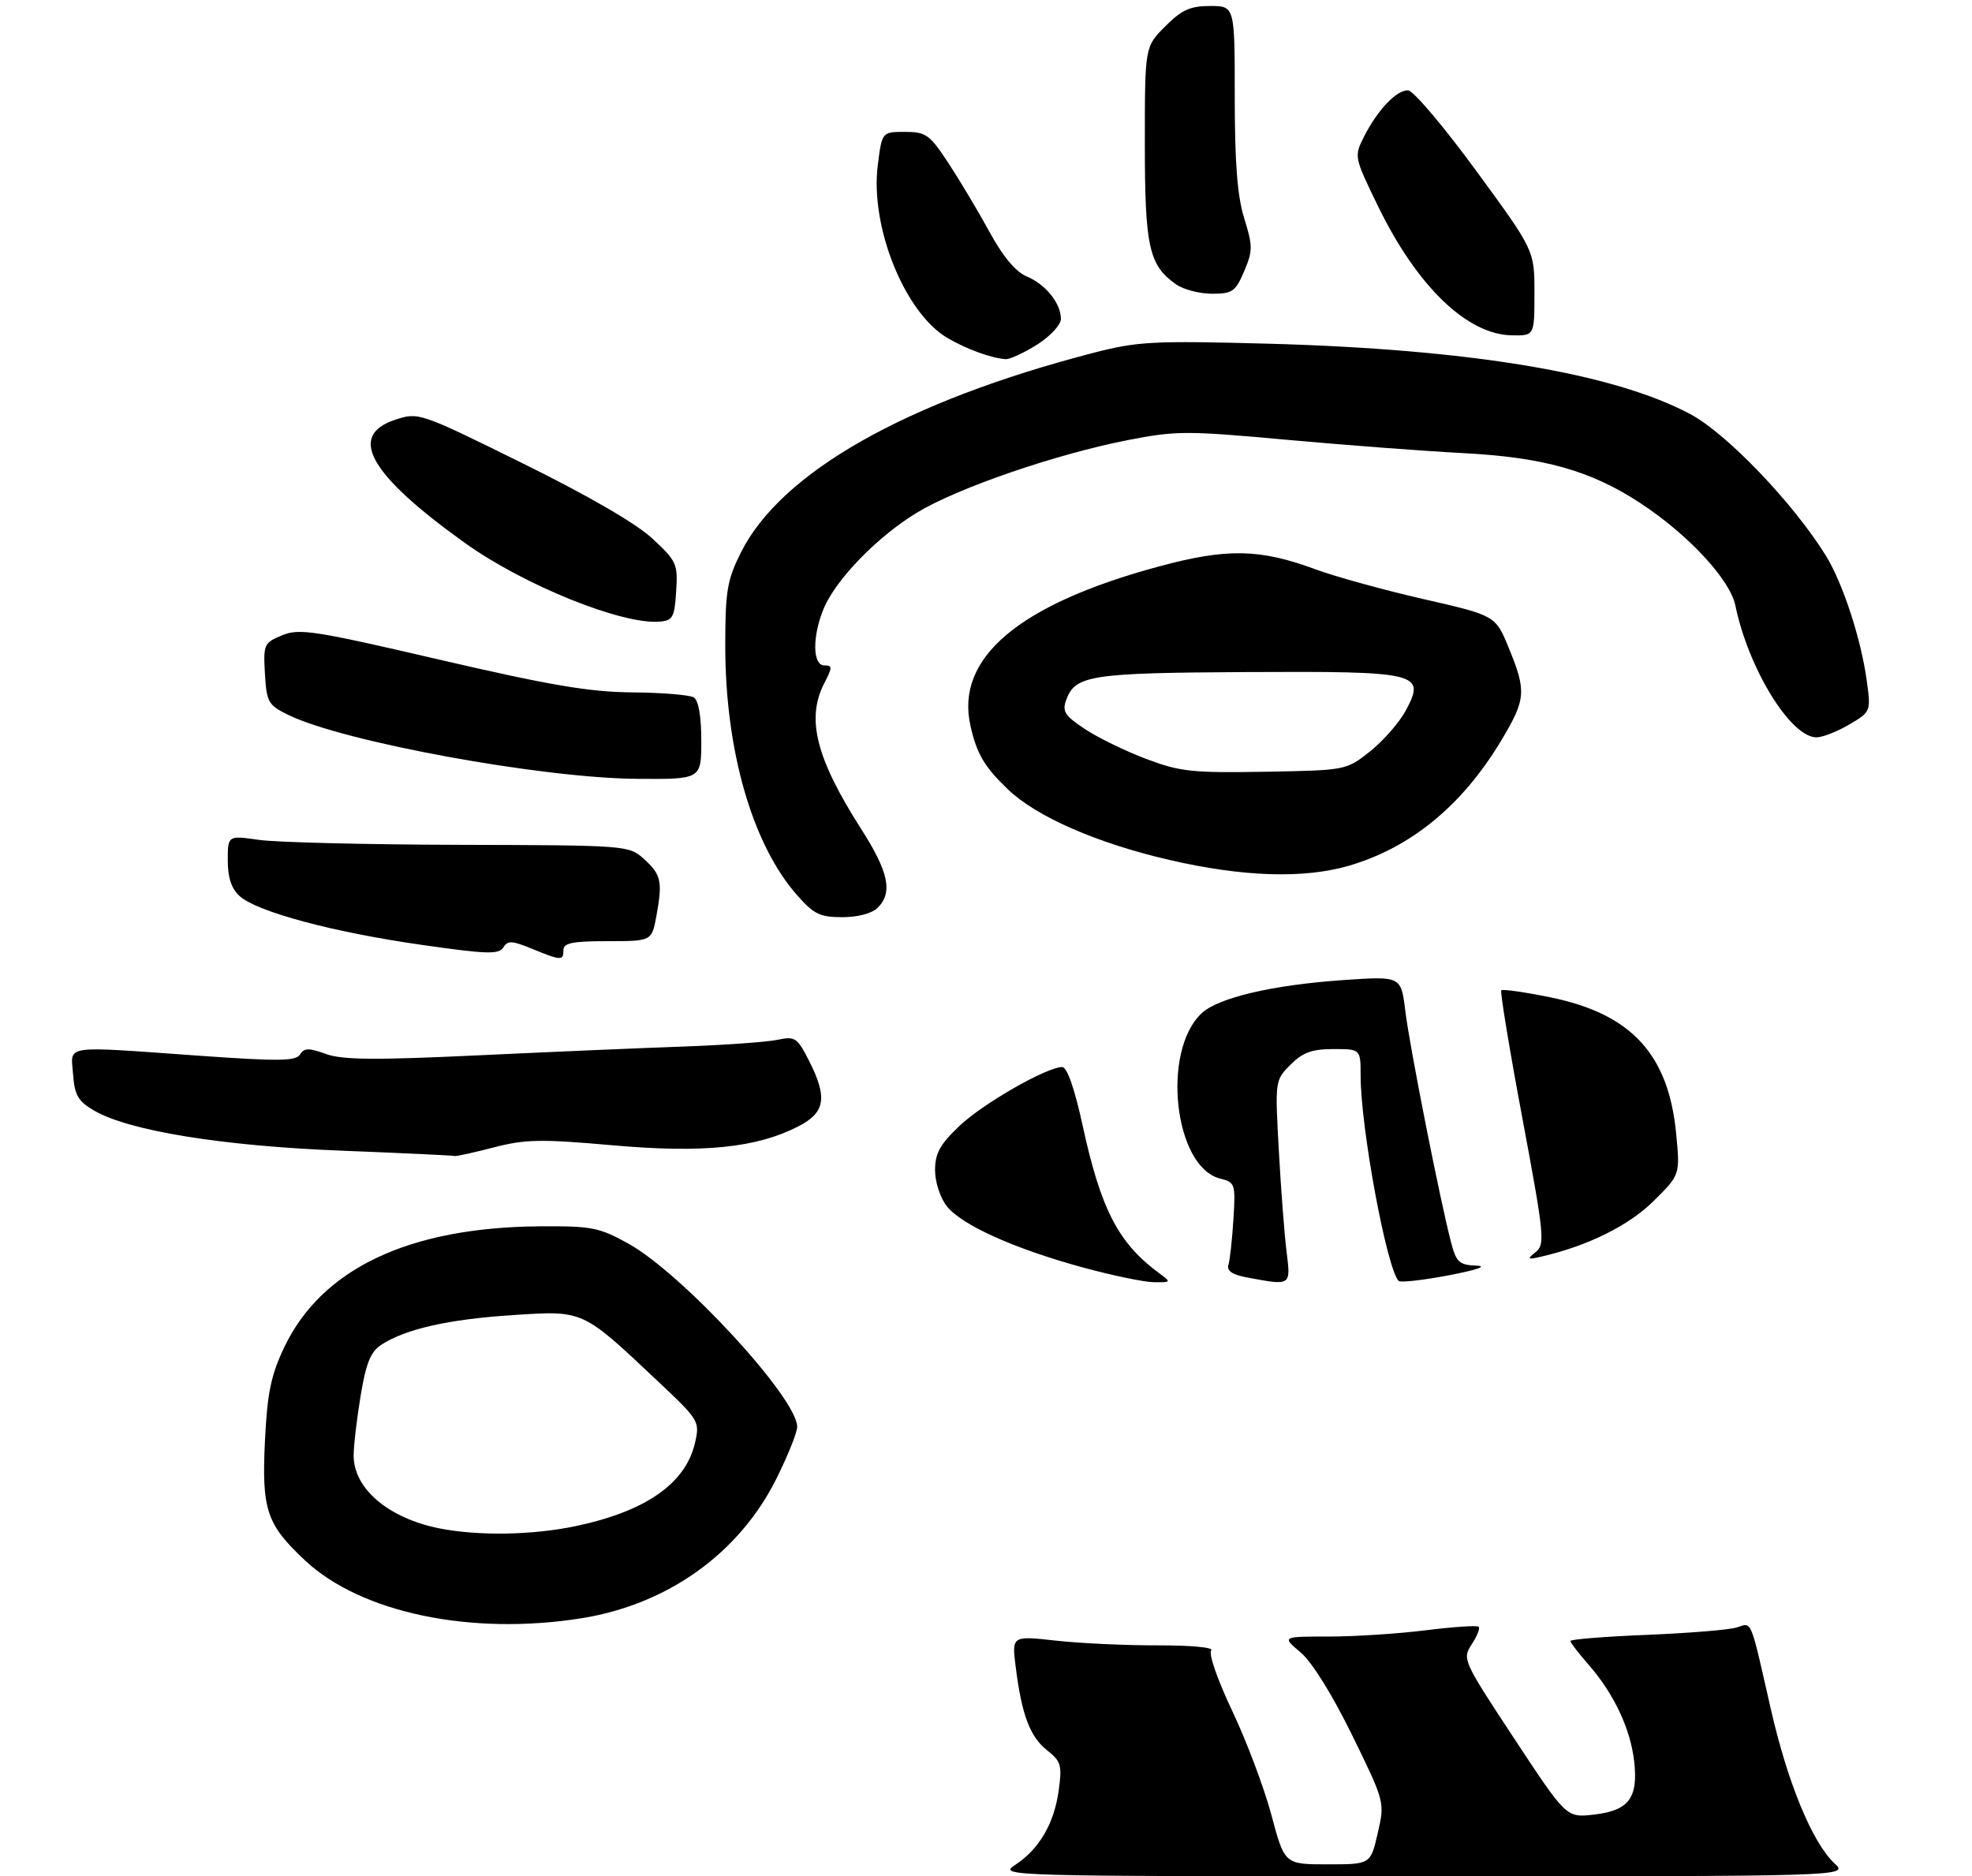 <?xml version="1.0" encoding="UTF-8" standalone="no"?>
<!DOCTYPE svg PUBLIC "-//W3C//DTD SVG 1.1//EN" "http://www.w3.org/Graphics/SVG/1.1/DTD/svg11.dtd" >
<svg xmlns="http://www.w3.org/2000/svg" xmlns:xlink="http://www.w3.org/1999/xlink" version="1.1" viewBox="0 0 329 313">
 <g >
 <path fill="currentColor"
d=" M 97.00 269.95 C 111.37 267.66 123.29 259.14 129.50 246.73 C 131.42 242.88 133.00 238.96 133.00 238.01 C 133.00 233.23 113.82 212.43 104.81 207.44 C 99.94 204.74 98.71 204.51 90.00 204.57 C 68.19 204.74 53.64 211.65 47.40 224.79 C 45.21 229.41 44.60 232.36 44.21 240.22 C 43.64 251.86 44.44 254.27 50.91 260.32 C 60.25 269.05 78.59 272.88 97.00 269.95 Z  M 82.32 191.42 C 87.64 190.04 90.20 189.99 102.08 191.04 C 117.25 192.39 126.16 191.49 133.15 187.92 C 137.70 185.60 138.11 183.09 134.93 176.86 C 133.00 173.08 132.63 172.84 129.68 173.46 C 127.93 173.83 120.88 174.33 114.00 174.58 C 107.12 174.82 91.68 175.48 79.68 176.05 C 62.54 176.86 57.11 176.81 54.38 175.82 C 51.51 174.78 50.74 174.80 50.06 175.90 C 49.37 177.02 46.48 177.05 33.36 176.12 C 10.08 174.47 11.83 174.21 12.19 179.20 C 12.45 182.72 13.02 183.70 15.72 185.27 C 21.51 188.65 37.20 191.18 57.00 191.95 C 67.17 192.35 75.66 192.75 75.86 192.84 C 76.05 192.93 78.96 192.29 82.32 191.42 Z  M 94.00 158.50 C 94.00 157.30 95.49 157.00 101.37 157.00 C 108.74 157.00 108.74 157.00 109.52 152.75 C 110.56 147.01 110.31 145.87 107.39 143.25 C 104.93 141.03 104.47 141.00 76.69 140.93 C 61.19 140.89 46.14 140.52 43.25 140.11 C 38.00 139.36 38.00 139.36 38.00 143.52 C 38.00 146.41 38.61 148.24 39.99 149.49 C 42.87 152.10 55.58 155.51 70.30 157.61 C 81.17 159.17 83.24 159.24 83.97 158.05 C 84.70 156.87 85.41 156.90 88.66 158.23 C 93.63 160.27 94.00 160.29 94.00 158.50 Z  M 146.43 151.43 C 148.98 148.88 148.27 145.48 143.67 138.28 C 136.14 126.50 134.46 119.87 137.53 113.95 C 138.89 111.31 138.89 111.00 137.53 111.00 C 135.55 111.00 135.50 106.14 137.42 101.53 C 139.47 96.63 146.37 89.53 152.97 85.52 C 159.76 81.40 176.12 75.77 188.14 73.42 C 196.20 71.84 197.98 71.84 214.64 73.36 C 224.46 74.25 237.68 75.25 244.00 75.58 C 257.55 76.28 265.39 78.49 273.69 83.94 C 281.67 89.18 288.63 96.68 289.52 101.00 C 291.70 111.56 298.74 123.00 303.06 123.00 C 304.06 123.00 306.52 122.04 308.52 120.86 C 312.13 118.73 312.14 118.69 311.45 113.61 C 310.50 106.60 307.45 97.27 304.62 92.69 C 299.18 83.91 288.07 72.31 282.00 69.08 C 269.16 62.23 245.22 58.25 211.50 57.33 C 192.30 56.82 189.81 56.95 182.38 58.87 C 151.17 66.96 130.26 78.81 123.59 92.20 C 121.31 96.78 121.00 98.61 121.00 107.74 C 121.00 125.17 125.49 140.79 132.94 149.28 C 135.77 152.50 136.79 153.00 140.53 153.00 C 143.13 153.00 145.48 152.37 146.43 151.43 Z  M 225.07 144.41 C 235.40 141.39 243.96 134.35 250.44 123.56 C 254.59 116.64 254.69 115.34 251.72 108.09 C 249.50 102.68 249.50 102.68 237.50 99.94 C 230.90 98.43 222.80 96.20 219.50 94.98 C 210.17 91.53 204.69 91.43 193.36 94.49 C 169.94 100.81 159.35 109.77 161.91 121.08 C 162.96 125.77 164.24 127.93 168.17 131.69 C 172.91 136.24 183.05 140.67 195.10 143.45 C 207.35 146.29 217.54 146.61 225.07 144.41 Z  M 117.00 123.56 C 117.00 119.49 116.54 116.83 115.75 116.34 C 115.06 115.92 110.45 115.54 105.50 115.50 C 98.33 115.44 91.81 114.33 73.36 110.05 C 52.43 105.18 49.91 104.79 47.06 105.98 C 44.04 107.23 43.92 107.49 44.20 112.39 C 44.48 117.15 44.75 117.62 48.10 119.26 C 57.25 123.74 90.38 129.81 106.25 129.92 C 117.00 130.00 117.00 130.00 117.00 123.56 Z  M 112.81 98.65 C 113.10 94.06 112.89 93.59 108.81 89.81 C 106.11 87.31 98.05 82.64 87.18 77.28 C 69.95 68.78 69.83 68.74 65.93 70.02 C 57.93 72.66 61.63 79.17 77.62 90.61 C 87.39 97.60 103.72 104.20 110.00 103.70 C 112.25 103.52 112.53 103.01 112.81 98.65 Z  M 173.02 57.49 C 175.21 56.11 177.00 54.18 177.00 53.21 C 177.00 50.60 174.45 47.43 171.29 46.11 C 169.45 45.34 167.34 42.82 165.10 38.72 C 163.24 35.30 160.15 30.14 158.26 27.25 C 155.09 22.43 154.49 22.00 150.97 22.00 C 147.14 22.00 147.14 22.00 146.44 27.62 C 145.16 37.86 150.94 52.17 158.04 56.36 C 161.18 58.22 165.38 59.75 167.77 59.91 C 168.47 59.96 170.83 58.87 173.02 57.49 Z  M 256.00 48.88 C 256.00 41.76 256.00 41.76 246.25 28.45 C 240.89 21.13 235.79 15.10 234.92 15.07 C 233.01 14.99 229.82 18.34 227.56 22.81 C 225.90 26.09 225.92 26.19 229.86 34.31 C 236.40 47.76 244.74 55.82 252.25 55.94 C 256.00 56.00 256.00 56.00 256.00 48.88 Z  M 207.57 45.25 C 209.02 41.83 209.02 41.06 207.58 36.41 C 206.43 32.72 206.00 27.16 206.00 16.16 C 206.00 1.00 206.00 1.00 201.90 1.00 C 198.57 1.00 197.16 1.64 194.40 4.40 C 191.00 7.80 191.00 7.80 191.00 23.95 C 191.00 41.20 191.68 44.26 196.22 47.44 C 197.44 48.30 200.14 49.00 202.21 49.00 C 205.61 49.00 206.13 48.64 207.57 45.25 Z  M 169.39 311.08 C 173.39 308.45 175.88 304.17 176.63 298.66 C 177.21 294.47 177.02 293.80 174.71 291.99 C 171.85 289.74 170.47 286.09 169.47 278.18 C 168.79 272.86 168.79 272.86 176.15 273.68 C 180.19 274.13 187.88 274.49 193.23 274.47 C 198.74 274.46 202.58 274.82 202.08 275.32 C 201.59 275.81 203.10 280.17 205.57 285.38 C 207.97 290.44 210.92 298.27 212.12 302.79 C 214.32 311.00 214.32 311.00 221.49 311.00 C 228.66 311.00 228.66 311.00 229.85 305.81 C 231.05 300.62 231.05 300.62 225.58 289.44 C 222.26 282.67 218.87 277.22 216.97 275.63 C 213.85 273.00 213.85 273.00 221.70 273.00 C 226.02 273.00 233.31 272.53 237.90 271.95 C 242.49 271.38 246.45 271.11 246.70 271.37 C 246.95 271.62 246.43 272.94 245.53 274.31 C 243.94 276.75 244.07 277.04 252.62 290.01 C 261.33 303.22 261.33 303.22 265.85 302.71 C 271.74 302.05 273.33 299.97 272.64 293.82 C 272.02 288.38 269.24 282.48 264.99 277.65 C 263.35 275.77 262.00 274.01 262.00 273.74 C 262.00 273.46 267.74 273.00 274.75 272.72 C 281.76 272.43 288.51 271.88 289.74 271.49 C 292.34 270.66 291.93 269.68 295.43 285.07 C 298.25 297.44 302.36 307.39 306.08 310.86 C 308.38 313.00 308.38 313.00 237.44 312.99 C 167.29 312.99 166.53 312.97 169.39 311.08 Z  M 180.58 211.41 C 169.13 208.27 160.41 204.34 157.95 201.20 C 156.86 199.82 156.00 197.18 156.00 195.21 C 156.00 192.40 156.81 190.92 160.06 187.83 C 163.99 184.09 174.63 178.00 177.22 178.00 C 178.03 178.01 179.29 181.62 180.62 187.75 C 183.69 201.84 186.60 207.42 193.50 212.47 C 195.42 213.88 195.38 213.93 192.50 213.89 C 190.85 213.87 185.49 212.75 180.58 211.41 Z  M 208.00 213.09 C 205.55 212.63 204.64 211.99 204.95 210.97 C 205.20 210.16 205.57 206.75 205.78 203.38 C 206.15 197.48 206.06 197.23 203.55 196.60 C 195.89 194.68 193.73 175.36 200.47 169.03 C 203.24 166.43 212.34 164.30 224.12 163.49 C 233.75 162.83 233.75 162.83 234.46 168.67 C 235.17 174.55 240.27 200.31 242.09 207.25 C 242.96 210.56 243.46 211.01 246.29 211.13 C 248.26 211.20 246.49 211.82 241.70 212.74 C 237.40 213.56 233.65 213.98 233.35 213.68 C 231.37 211.70 227.00 188.14 227.00 179.43 C 227.00 175.00 227.00 175.00 222.45 175.00 C 218.89 175.00 217.35 175.56 215.31 177.60 C 212.72 180.19 212.71 180.26 213.35 191.85 C 213.70 198.26 214.28 205.86 214.64 208.75 C 215.35 214.56 215.48 214.48 208.00 213.09 Z  M 256.20 208.87 C 257.80 207.59 257.65 206.14 253.99 186.55 C 251.83 175.03 250.25 165.42 250.47 165.20 C 250.70 164.97 254.38 165.50 258.66 166.37 C 272.21 169.14 278.41 175.90 279.66 189.26 C 280.29 195.98 280.29 195.98 275.89 200.34 C 271.78 204.42 264.98 207.80 257.29 209.59 C 254.81 210.17 254.69 210.09 256.20 208.87 Z  M 73.33 254.96 C 64.82 253.27 59.00 248.34 59.00 242.81 C 59.00 241.20 59.52 236.72 60.16 232.86 C 61.06 227.40 61.83 225.50 63.61 224.33 C 67.63 221.70 74.84 220.07 85.53 219.38 C 97.48 218.61 97.02 218.40 110.07 230.71 C 116.59 236.85 116.76 237.14 115.97 240.61 C 114.44 247.43 107.81 252.08 96.14 254.56 C 88.90 256.09 79.87 256.25 73.33 254.96 Z  M 191.23 126.60 C 187.78 125.30 183.18 123.06 181.01 121.62 C 177.65 119.40 177.18 118.68 177.88 116.76 C 179.39 112.64 181.90 112.25 207.87 112.11 C 236.76 111.96 237.90 112.23 234.55 118.50 C 233.48 120.50 230.80 123.57 228.60 125.32 C 224.59 128.50 224.59 128.50 211.04 128.74 C 198.89 128.95 196.86 128.73 191.23 126.60 Z "/>
</g>
</svg>